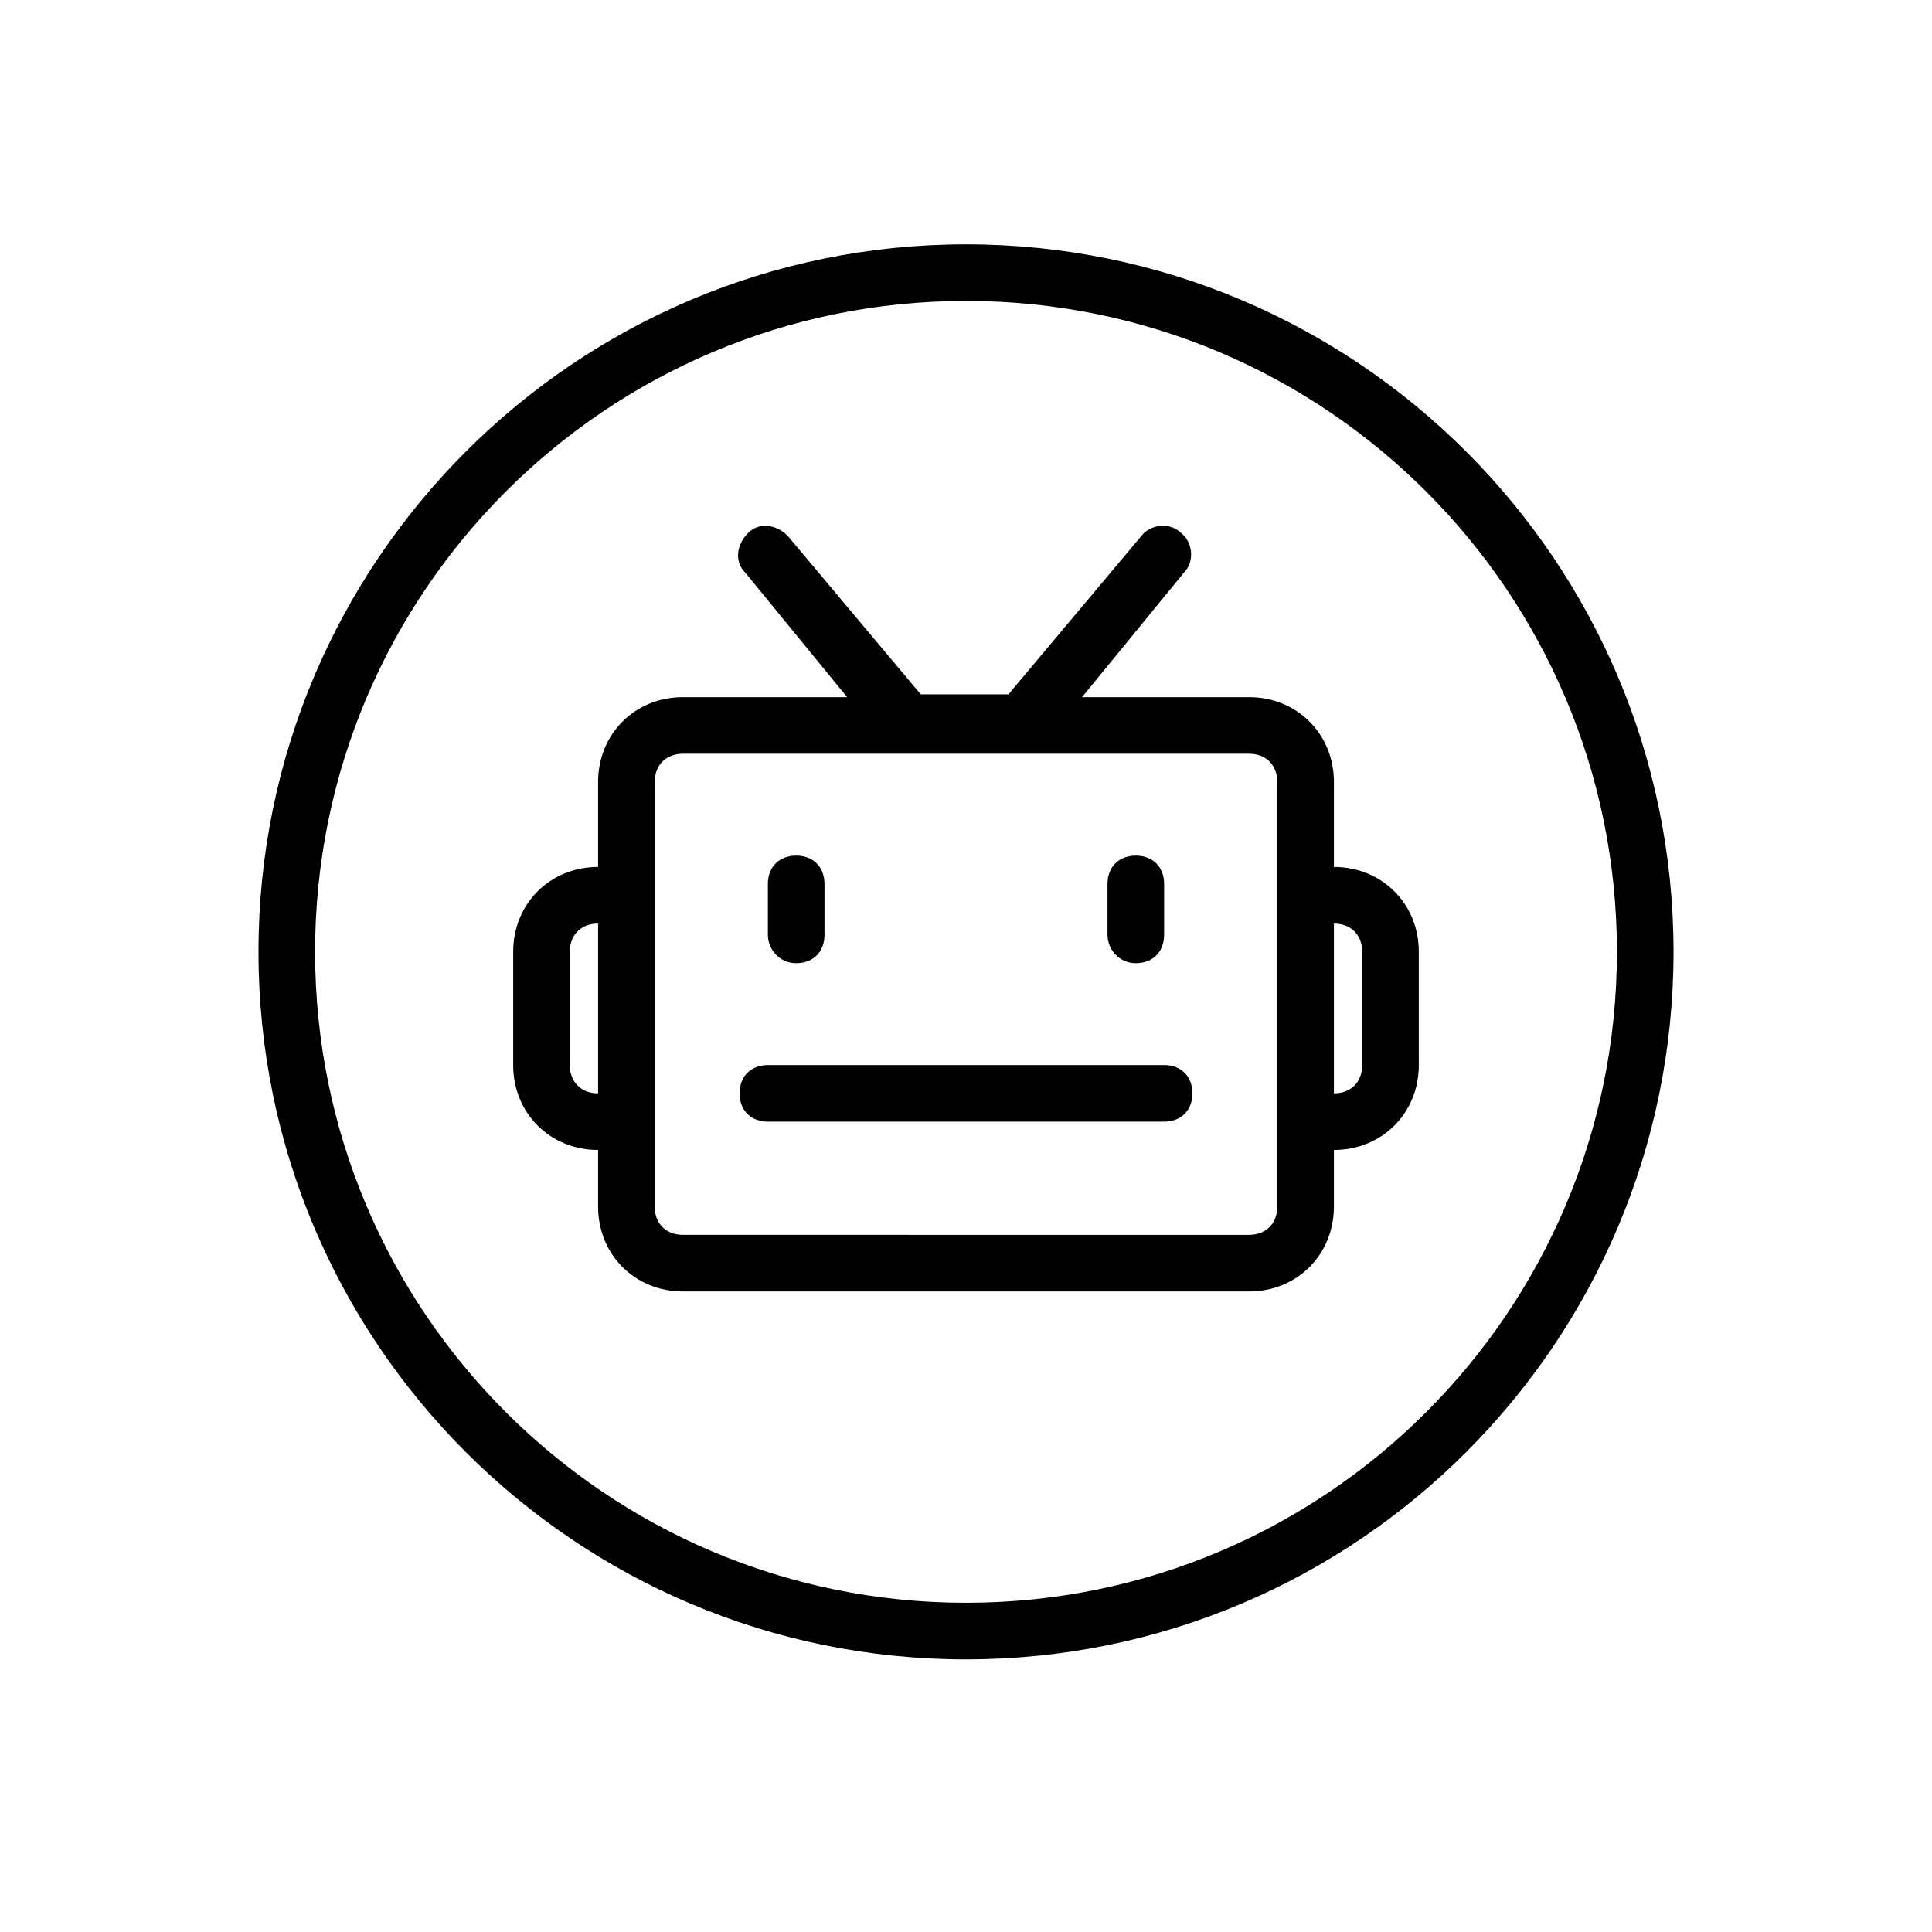 <?xml version="1.0" standalone="no"?><!DOCTYPE svg PUBLIC "-//W3C//DTD SVG 1.1//EN" "http://www.w3.org/Graphics/SVG/1.1/DTD/svg11.dtd"><svg t="1520266672798" class="icon" style="" viewBox="0 0 1024 1024" version="1.1" xmlns="http://www.w3.org/2000/svg" p-id="1438" xmlns:xlink="http://www.w3.org/1999/xlink" width="1024" height="1024"><defs><style type="text/css"></style></defs><path d="M602 510.5c9 0 15-6 15-15l0-27c0-9-6-15-15-15s-15 6-15 15l0 27C587 503 593 510.5 602 510.5z" p-id="1439"></path><path d="M422 510.5c9 0 15-6 15-15l0-27c0-9-6-15-15-15s-15 6-15 15l0 27C407 503 413 510.5 422 510.5z" p-id="1440"></path><path d="M707 459.5l0-45c0-25.5-19.5-45-45-45l-88.5 0 54-66c6-6 4.5-16.5-1.5-21-6-6-16.5-4.5-21 1.5l-70.5 84-46.5 0-70.5-84c-6-6-15-7.5-21-1.5s-7.5 15-1.5 21l54 66L362 369.5c-25.5 0-45 19.5-45 45l0 45c-25.5 0-45 19.5-45 45l0 60c0 25.5 19.5 45 45 45l0 30c0 25.5 19.5 45 45 45l300 0c25.5 0 45-19.5 45-45l0-30c25.5 0 45-19.5 45-45l0-60C752 479 732.5 459.5 707 459.5zM302 564.5l0-60c0-9 6-15 15-15l-1e-8 90C308 579.5 302 573.5 302 564.5zM677 639.5c0 9-6 15-15 15L362 654.5c-9 0-15-6-15-15l1e-8-225c0-9 6-15 15-15l300 0c9 0 15 6 15 15L677 639.5zM722 564.5c0 9-6 15-15 15l1e-8-90c9 0 15 6 15 15L722 564.5z" p-id="1441"></path><path d="M617 564.5L407 564.5c-9 0-15 6-15 15s6 15 15 15l210 0c9 0 15-6 15-15S626 564.5 617 564.5z" p-id="1442"></path><path d="M512 129.5c-207 0-375 168-375 375s168 375 375 375 375-168 375-375S719 129.5 512 129.5zM512 849.5c-190.5 0-345-154.5-345-345 0-190.5 154.5-345 345-345 190.5 0 345 154.5 345 345C857 695 702.5 849.5 512 849.5z" p-id="1443"></path></svg>